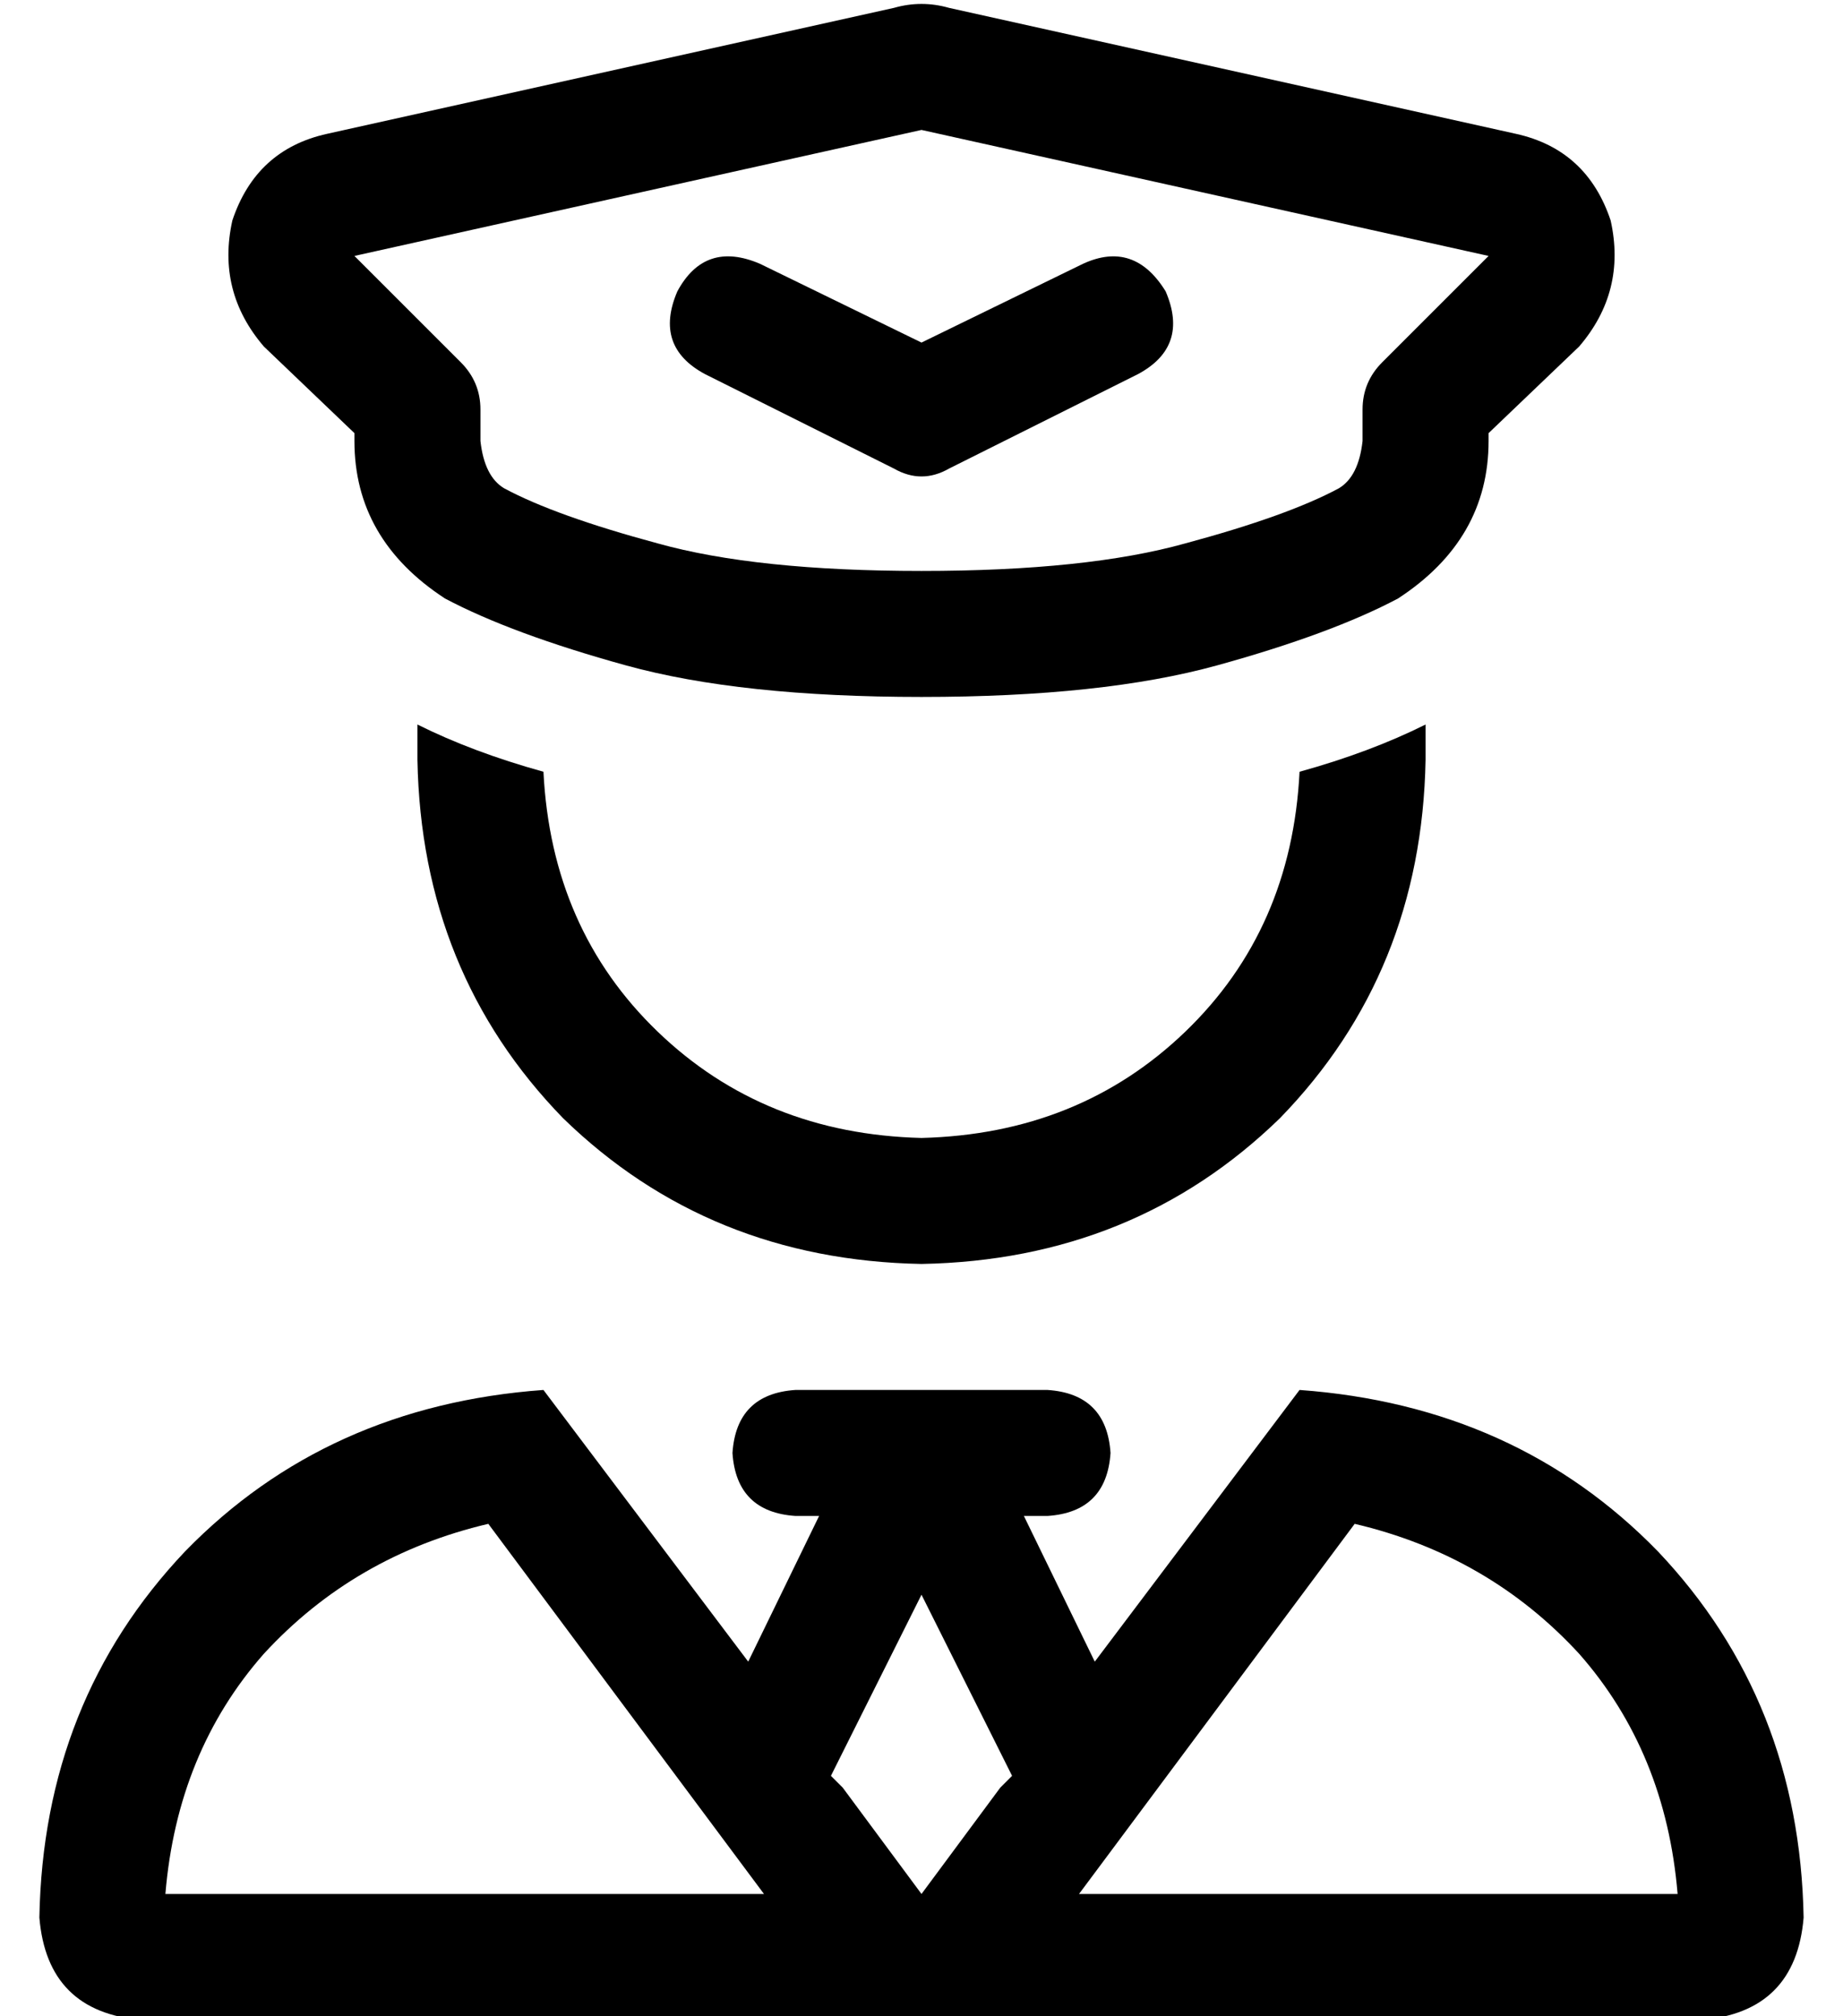 <?xml version="1.0" standalone="no"?>
<!DOCTYPE svg PUBLIC "-//W3C//DTD SVG 1.1//EN" "http://www.w3.org/Graphics/SVG/1.1/DTD/svg11.dtd" >
<svg xmlns="http://www.w3.org/2000/svg" xmlns:xlink="http://www.w3.org/1999/xlink" version="1.1" viewBox="-10 -40 468 512">
   <path fill="currentColor"
d="M231 -38l144 32l-144 -32l144 32q18 4 24 22q4 18 -8 32l-7 -6v0l7 6v0l-23 22v0v2v0q0 25 -23 40q-17 9 -46 17t-75 8t-75 -8t-46 -17q-23 -15 -23 -40v-2v0l-23 -22v0q-12 -14 -8 -32q6 -18 24 -22l144 -32v0q7 -2 14 0v0zM80 25l27 27l-27 -27l27 27q5 5 5 12v8v0
q1 9 6 12q13 7 39 14q25 7 67 7t67 -7q26 -7 39 -14q5 -3 6 -12v-8v0q0 -7 5 -12l27 -27v0l-144 -32v0l-144 32v0zM176 329q1 -15 16 -16h32h32q15 1 16 16q-1 15 -16 16h-6v0l18 37v0l52 -69v0q55 4 91 41q36 38 37 93q-2 24 -26 26h-182h-214q-24 -2 -26 -26q1 -55 37 -93
q36 -37 91 -41l52 69v0l18 -37v0h-6v0q-15 -1 -16 -16v0zM224 365l-23 46l23 -46l-23 46l3 3v0l20 27v0v0v0v0v0l20 -27v0l3 -3v0l-23 -46v0zM184 441l-70 -94l70 94l-70 -94q-34 8 -57 33q-22 25 -25 61h152v0zM264 441h152h-152h152q-3 -36 -25 -61q-23 -25 -57 -33
l-70 94v0zM96 153v-9q14 7 32 12q2 40 29 66t67 27q40 -1 67 -27t29 -66q18 -5 32 -12v9q-1 54 -37 91q-37 36 -91 37q-54 -1 -91 -37q-36 -37 -37 -91v0zM183 27l41 20l-41 -20l41 20l41 -20v0q13 -6 21 7q6 14 -7 21l-48 24v0q-7 4 -14 0l-48 -24v0q-13 -7 -7 -21
q7 -13 21 -7v0z" />
</svg>
